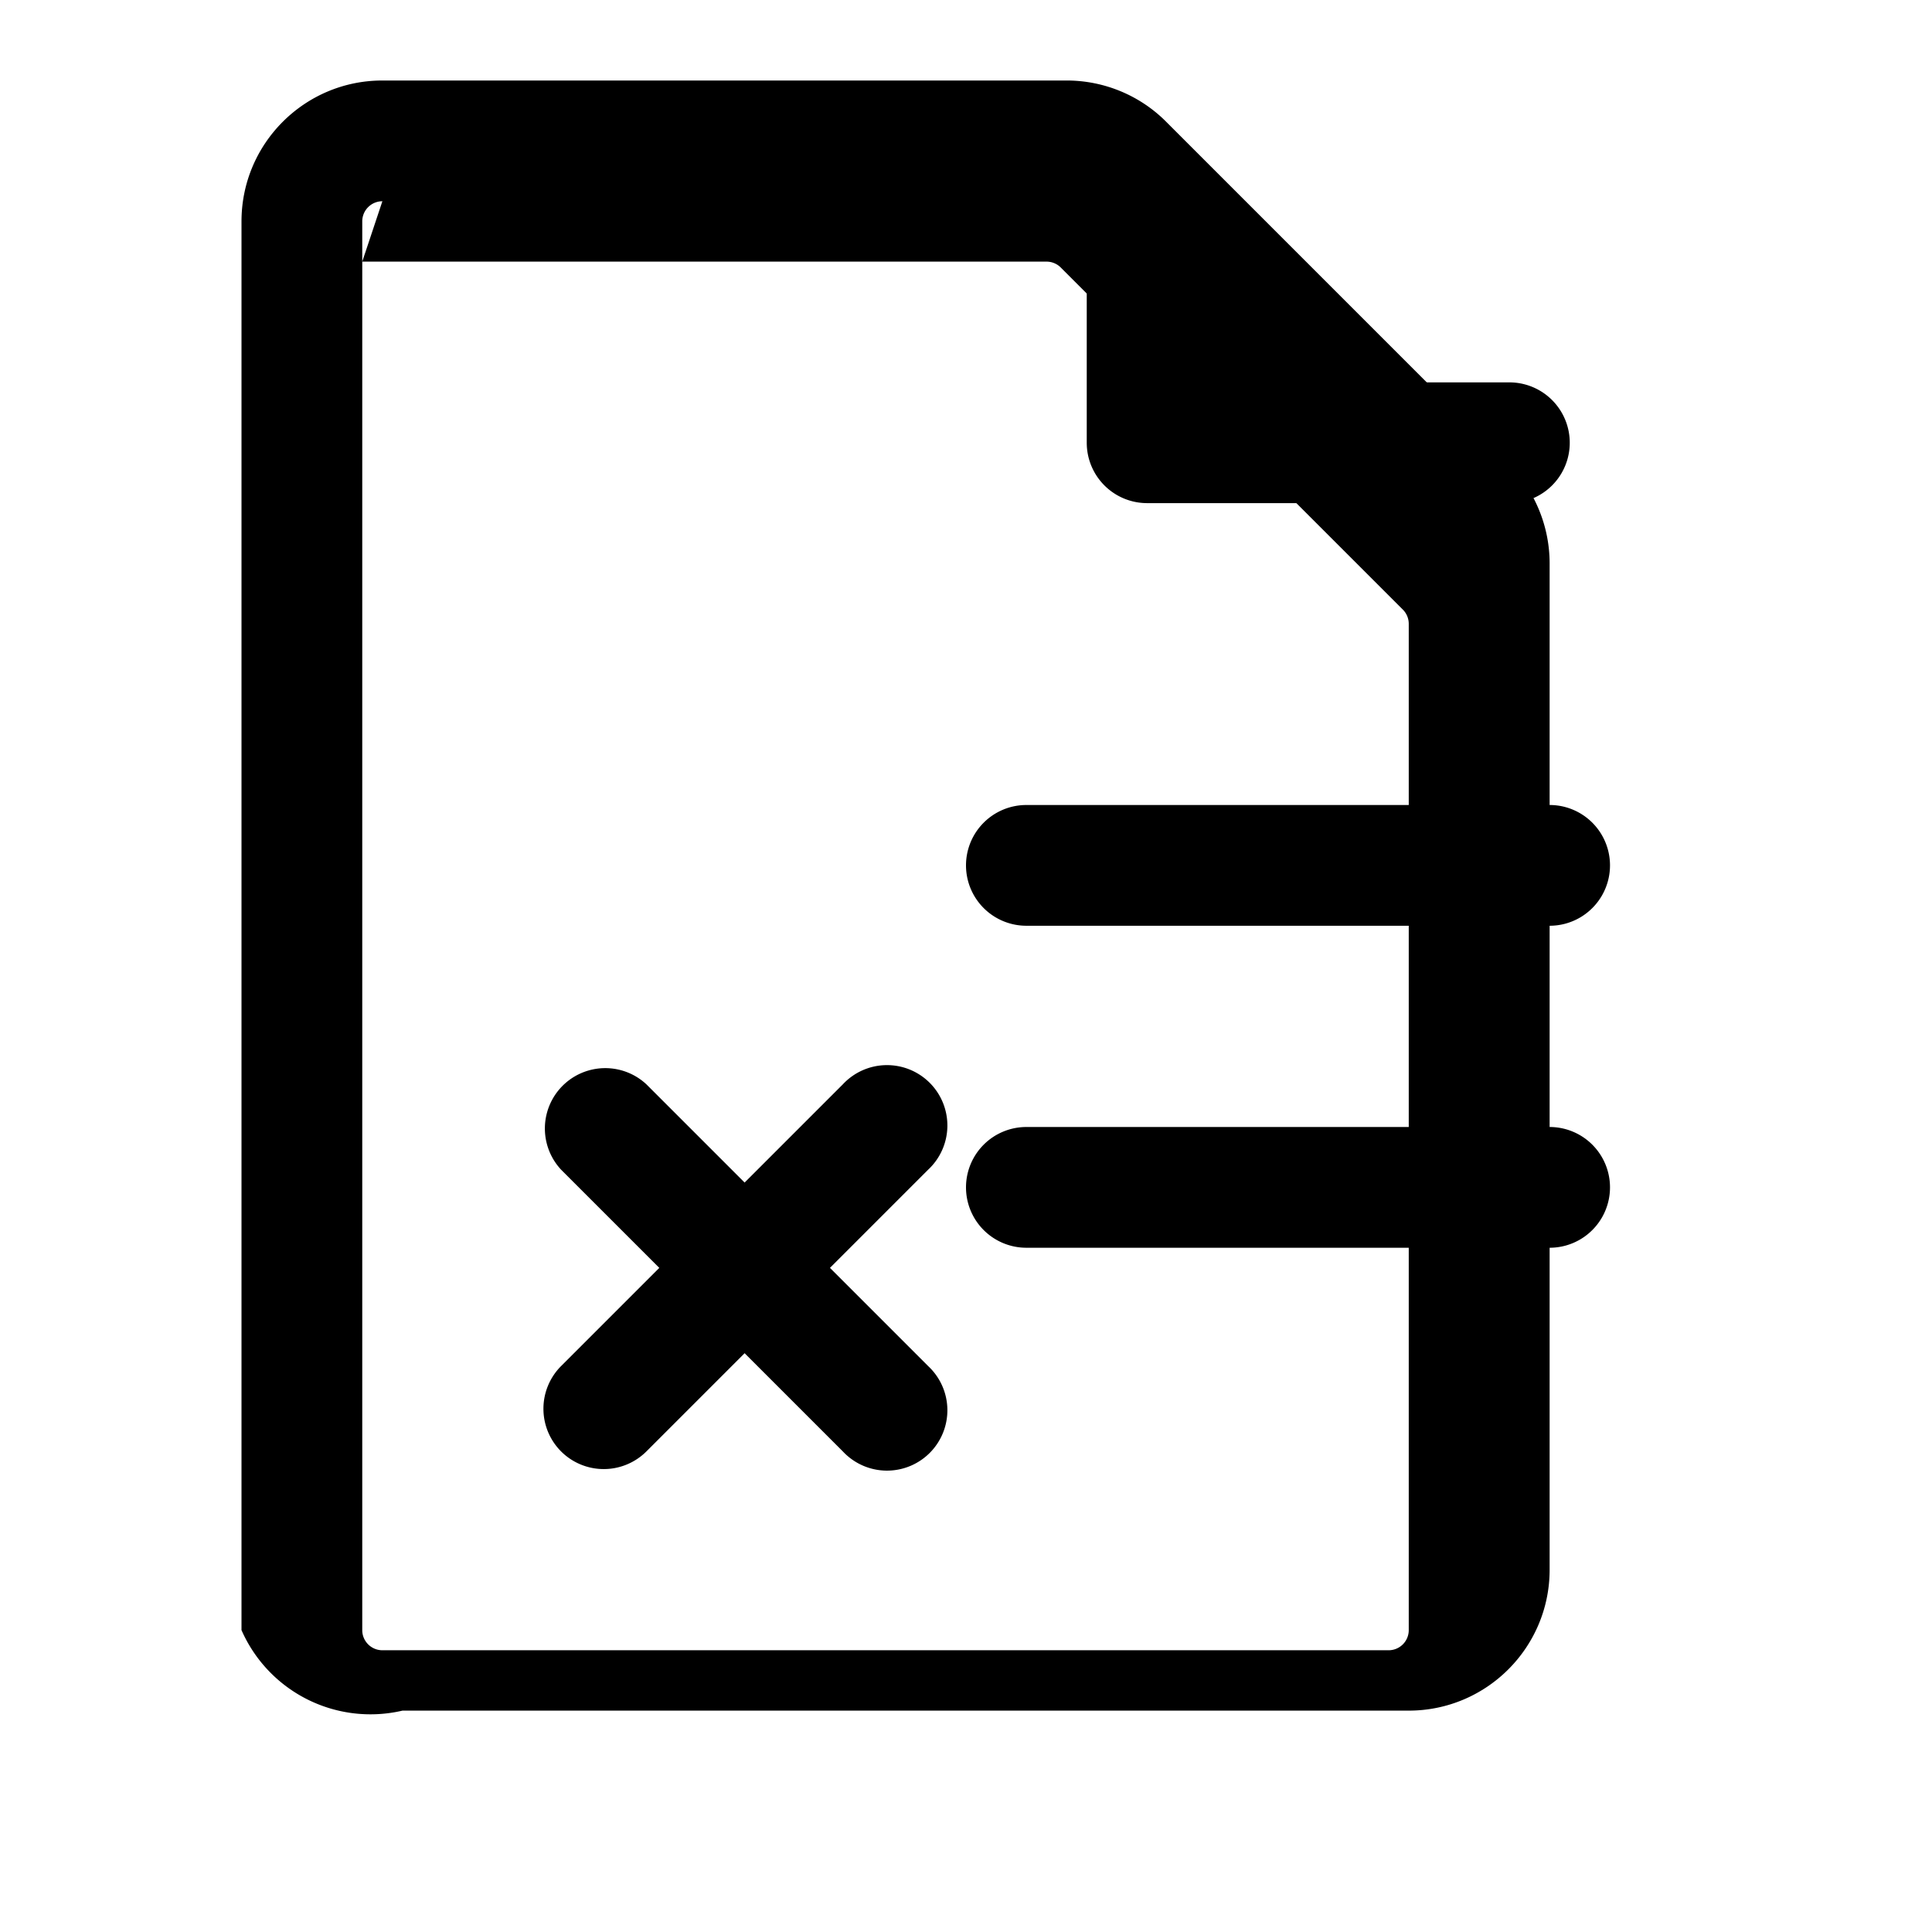<svg xmlns="http://www.w3.org/2000/svg" viewBox="0 0 24 24" width="24" height="24">
  <path d="M14.25 2.25a.75.75 0 0 0-.75.75v2.5a.75.75 0 0 0 .75.75h4.5a.75.75 0 0 0 0-1.5h-3.75v-1.75a.75.75 0 0 0-.75-.75zM12 10.75a.75.75 0 0 1 .75-.75h6.5a.75.75 0 0 1 0 1.5h-6.5a.75.75 0 0 1-.75-.75zm0 4a.75.75 0 0 1 .75-.75h6.5a.75.75 0 0 1 0 1.5h-6.5a.75.75 0 0 1-.75-.75zm-5.03 3.28a.75.75 0 0 1 0-1.06l1.22-1.22-1.22-1.22a.75.75 0 0 1 1.06-1.06l1.22 1.22 1.22-1.22a.75.75 0 1 1 1.06 1.06l-1.22 1.22 1.22 1.22a.75.75 0 1 1-1.06 1.06l-1.22-1.22-1.22 1.22a.75.75 0 0 1-1.06 0z"/>
  <path fill-rule="evenodd" d="M3 2.75C3 1.784 3.784 1 4.75 1h8.5c.464 0 .91.184 1.237.513l4.25 4.25c.329.328.513.773.513 1.237v12.5c0 .966-.784 1.75-1.75 1.75h-12.5A1.75 1.75 0 0 1 3 20.25V2.75zm1.75-.25a.25.25 0 0 0-.25.25v17.5c0 .138.112.25.25.25h12.5a.25.25 0 0 0 .25-.25V7.75a.25.25 0 0 0-.073-.177l-4.25-4.25a.25.25 0 0 0-.177-.073h-8.5z"/>
</svg>
